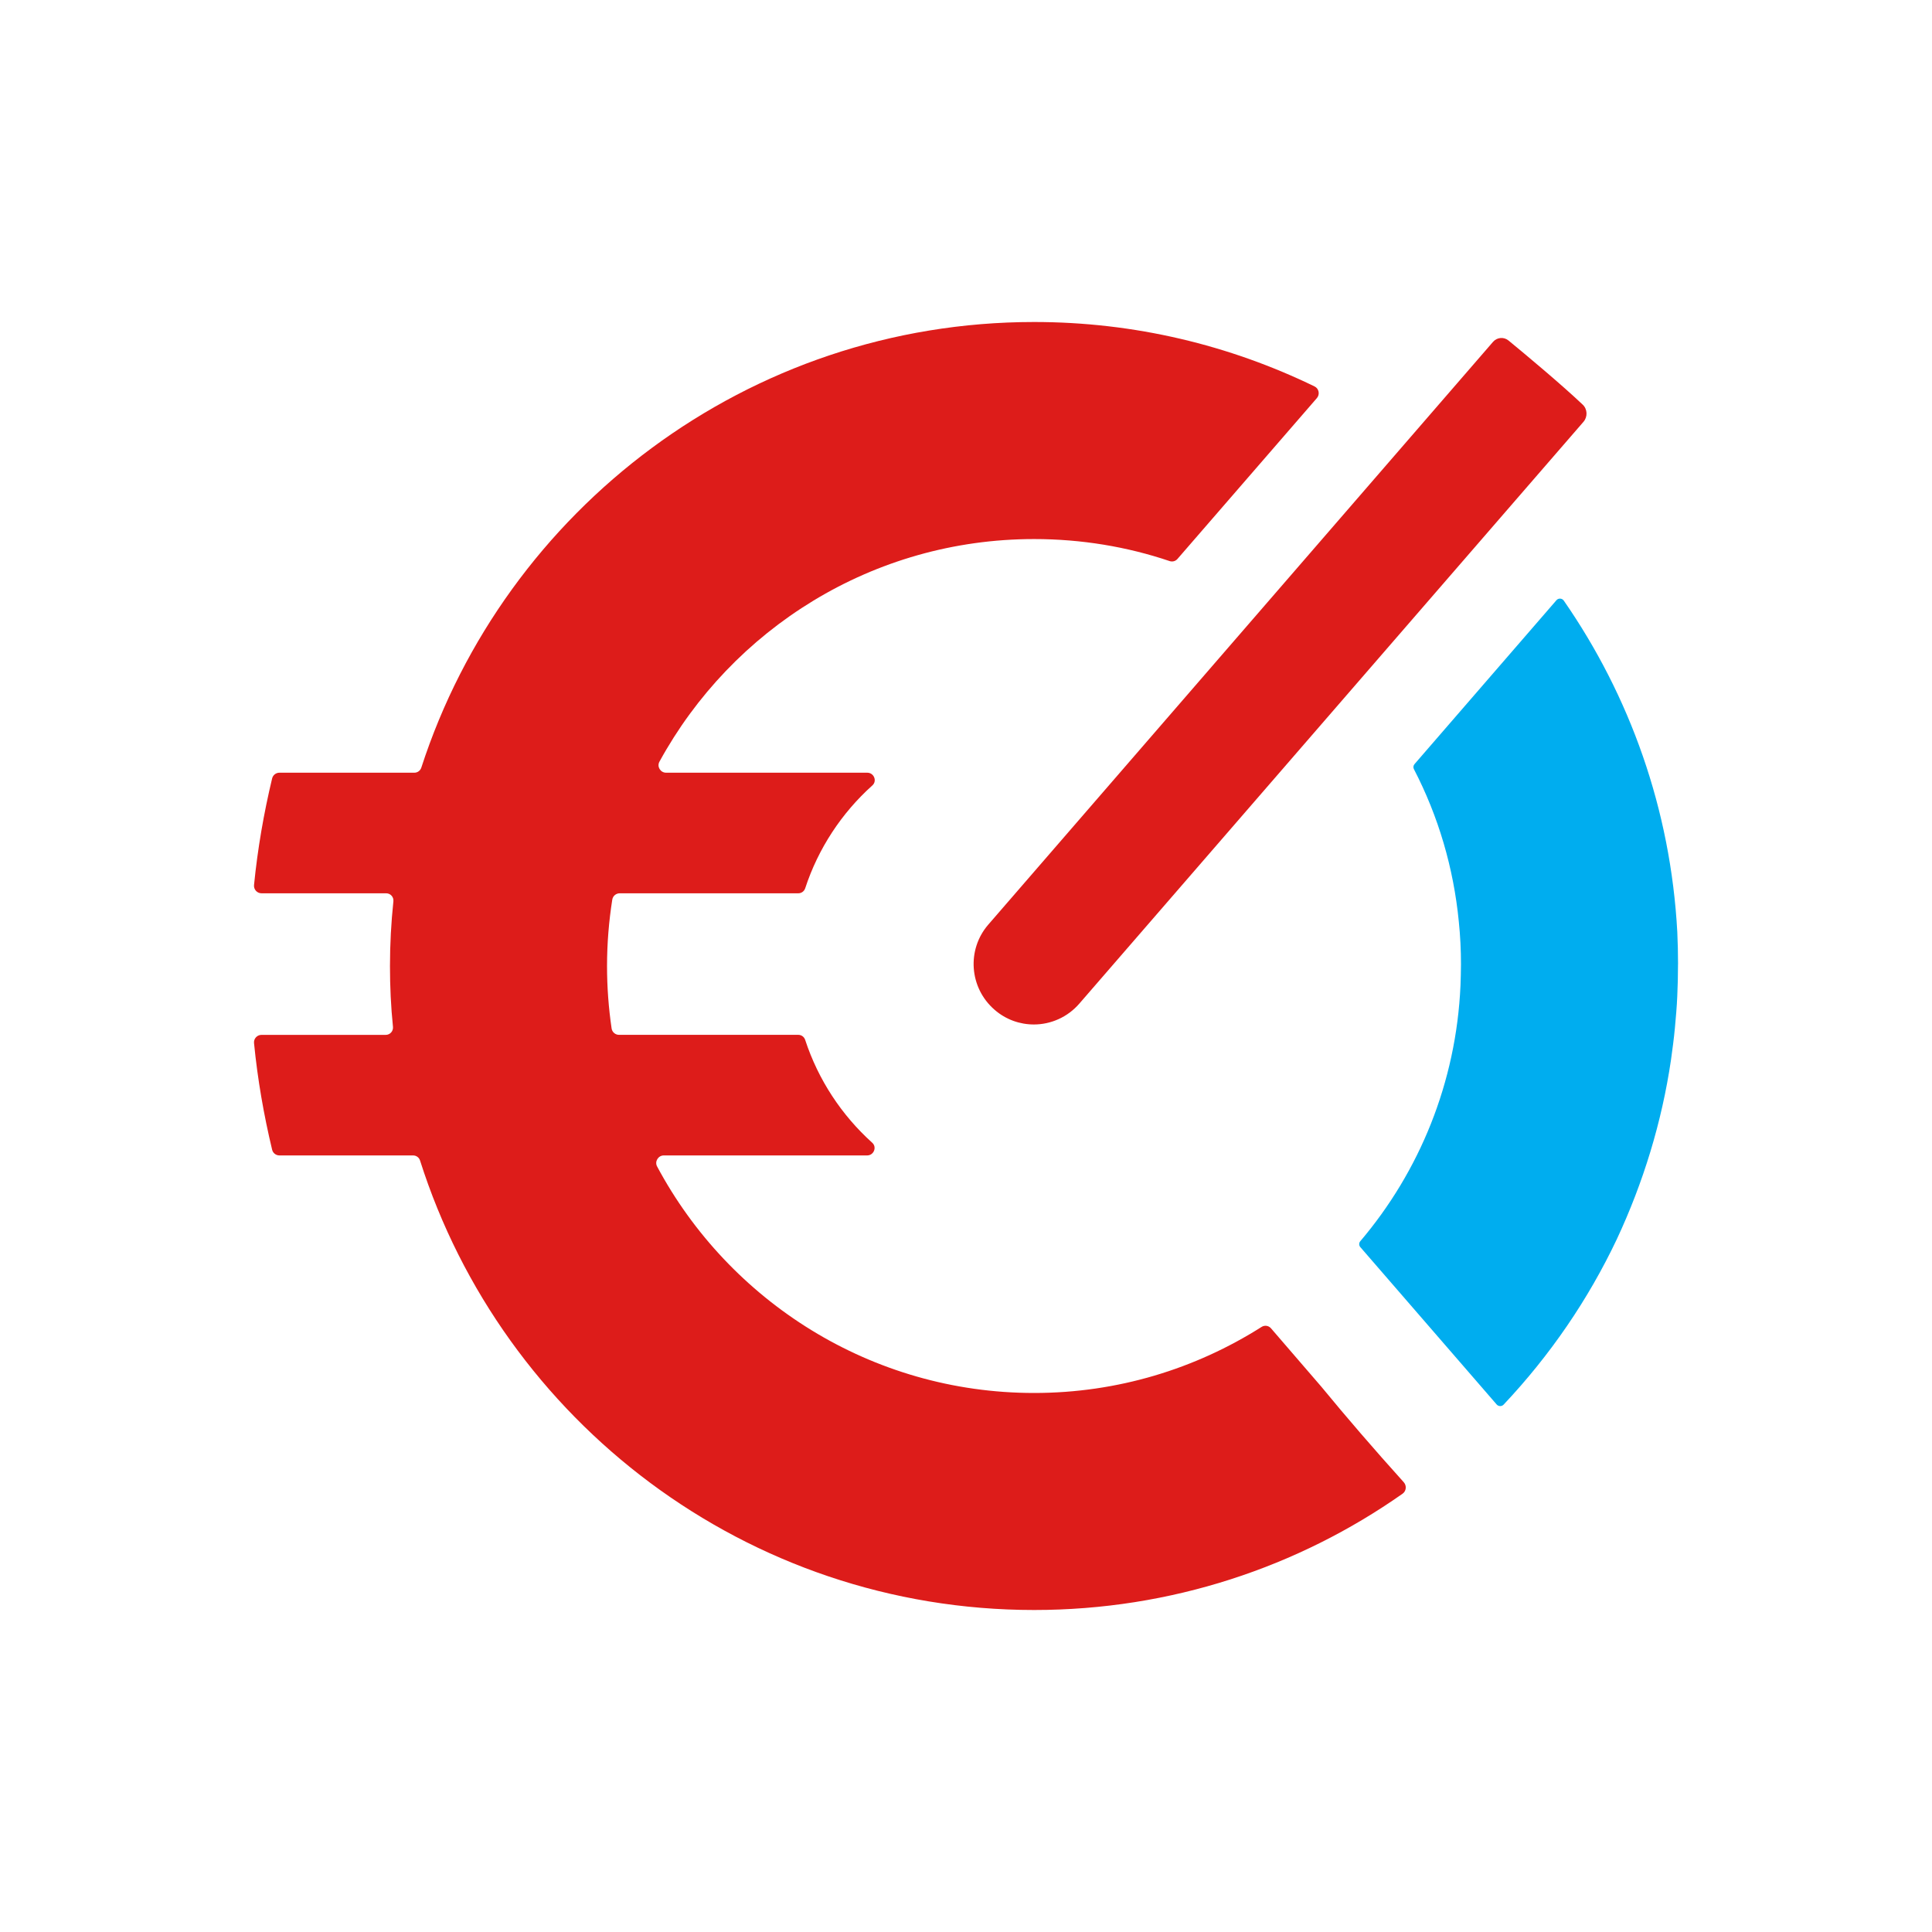 <svg width="60" height="60" viewBox="0 0 60 60" fill="none" xmlns="http://www.w3.org/2000/svg">
<path d="M49.153 12.567C49.301 12.707 49.31 12.945 49.177 13.099L33.523 31.164C33.156 31.591 32.632 31.816 32.108 31.816C31.673 31.816 31.239 31.666 30.887 31.359C30.1 30.677 30.018 29.494 30.692 28.715L46.367 10.617C46.49 10.475 46.701 10.455 46.847 10.574C47.354 10.99 48.477 11.927 49.153 12.567Z" fill="#DD1C1A"/>
<path d="M43.595 46.032C43.69 46.138 43.675 46.306 43.559 46.388C40.318 48.667 36.363 50 32.115 50C23.186 50 15.61 44.123 13.045 36.041C13.015 35.947 12.929 35.883 12.83 35.883H8.677C8.57 35.883 8.476 35.81 8.451 35.705C8.193 34.629 8 33.523 7.889 32.394C7.875 32.258 7.984 32.139 8.12 32.139H11.979C12.114 32.139 12.218 32.022 12.204 31.888C12.14 31.266 12.111 30.638 12.111 30.004C12.111 29.326 12.147 28.655 12.217 27.993C12.232 27.858 12.128 27.742 11.992 27.742H8.121C7.984 27.742 7.876 27.623 7.889 27.487C8.001 26.358 8.193 25.252 8.451 24.175C8.477 24.07 8.57 23.997 8.678 23.997H12.869C12.967 23.997 13.053 23.934 13.084 23.84C15.685 15.818 23.231 10 32.115 10C35.236 10 38.19 10.721 40.825 12.001C40.961 12.067 40.996 12.248 40.898 12.362L36.566 17.36C36.506 17.429 36.411 17.454 36.324 17.425C35.001 16.978 33.583 16.741 32.115 16.741C27.101 16.741 22.732 19.536 20.479 23.655C20.395 23.808 20.511 23.997 20.685 23.997H26.934C27.141 23.997 27.246 24.253 27.093 24.391C26.141 25.245 25.412 26.346 25.006 27.586C24.975 27.679 24.891 27.742 24.793 27.742H19.246C19.132 27.742 19.033 27.824 19.015 27.937C18.909 28.61 18.852 29.301 18.852 30.004C18.852 30.662 18.901 31.307 18.994 31.94C19.011 32.054 19.11 32.138 19.225 32.138H24.793C24.89 32.138 24.975 32.201 25.005 32.294C25.412 33.535 26.136 34.631 27.088 35.489C27.241 35.627 27.136 35.883 26.93 35.883H20.614C20.441 35.883 20.325 36.071 20.406 36.224C22.64 40.405 27.055 43.26 32.116 43.26C34.712 43.26 37.131 42.507 39.179 41.209C39.274 41.148 39.397 41.166 39.471 41.251L41.036 43.066C41.816 44.015 42.669 45.004 43.596 46.033L43.595 46.032Z" fill="#DD1C1A"/>
<path d="M52.112 29.944C52.112 30.281 52.104 30.61 52.089 30.94C52.075 31.277 52.044 31.606 52.015 31.928C51.984 32.258 51.94 32.587 51.895 32.909C51.61 34.849 51.033 36.729 50.21 38.489C49.326 40.352 48.15 42.079 46.696 43.622C46.638 43.684 46.536 43.682 46.48 43.617L42.245 38.729C42.2 38.677 42.2 38.6 42.245 38.547C44.079 36.388 45.224 33.623 45.357 30.602C45.364 30.385 45.372 30.161 45.372 29.943C45.372 29.502 45.35 29.059 45.305 28.625C45.143 26.957 44.671 25.353 43.91 23.886C43.884 23.835 43.891 23.774 43.929 23.73L48.336 18.641C48.397 18.569 48.511 18.575 48.565 18.653C50.615 21.61 51.884 25.134 52.09 28.947C52.105 29.277 52.113 29.606 52.113 29.943L52.112 29.944Z" fill="#00ADEF"/>
</svg>
